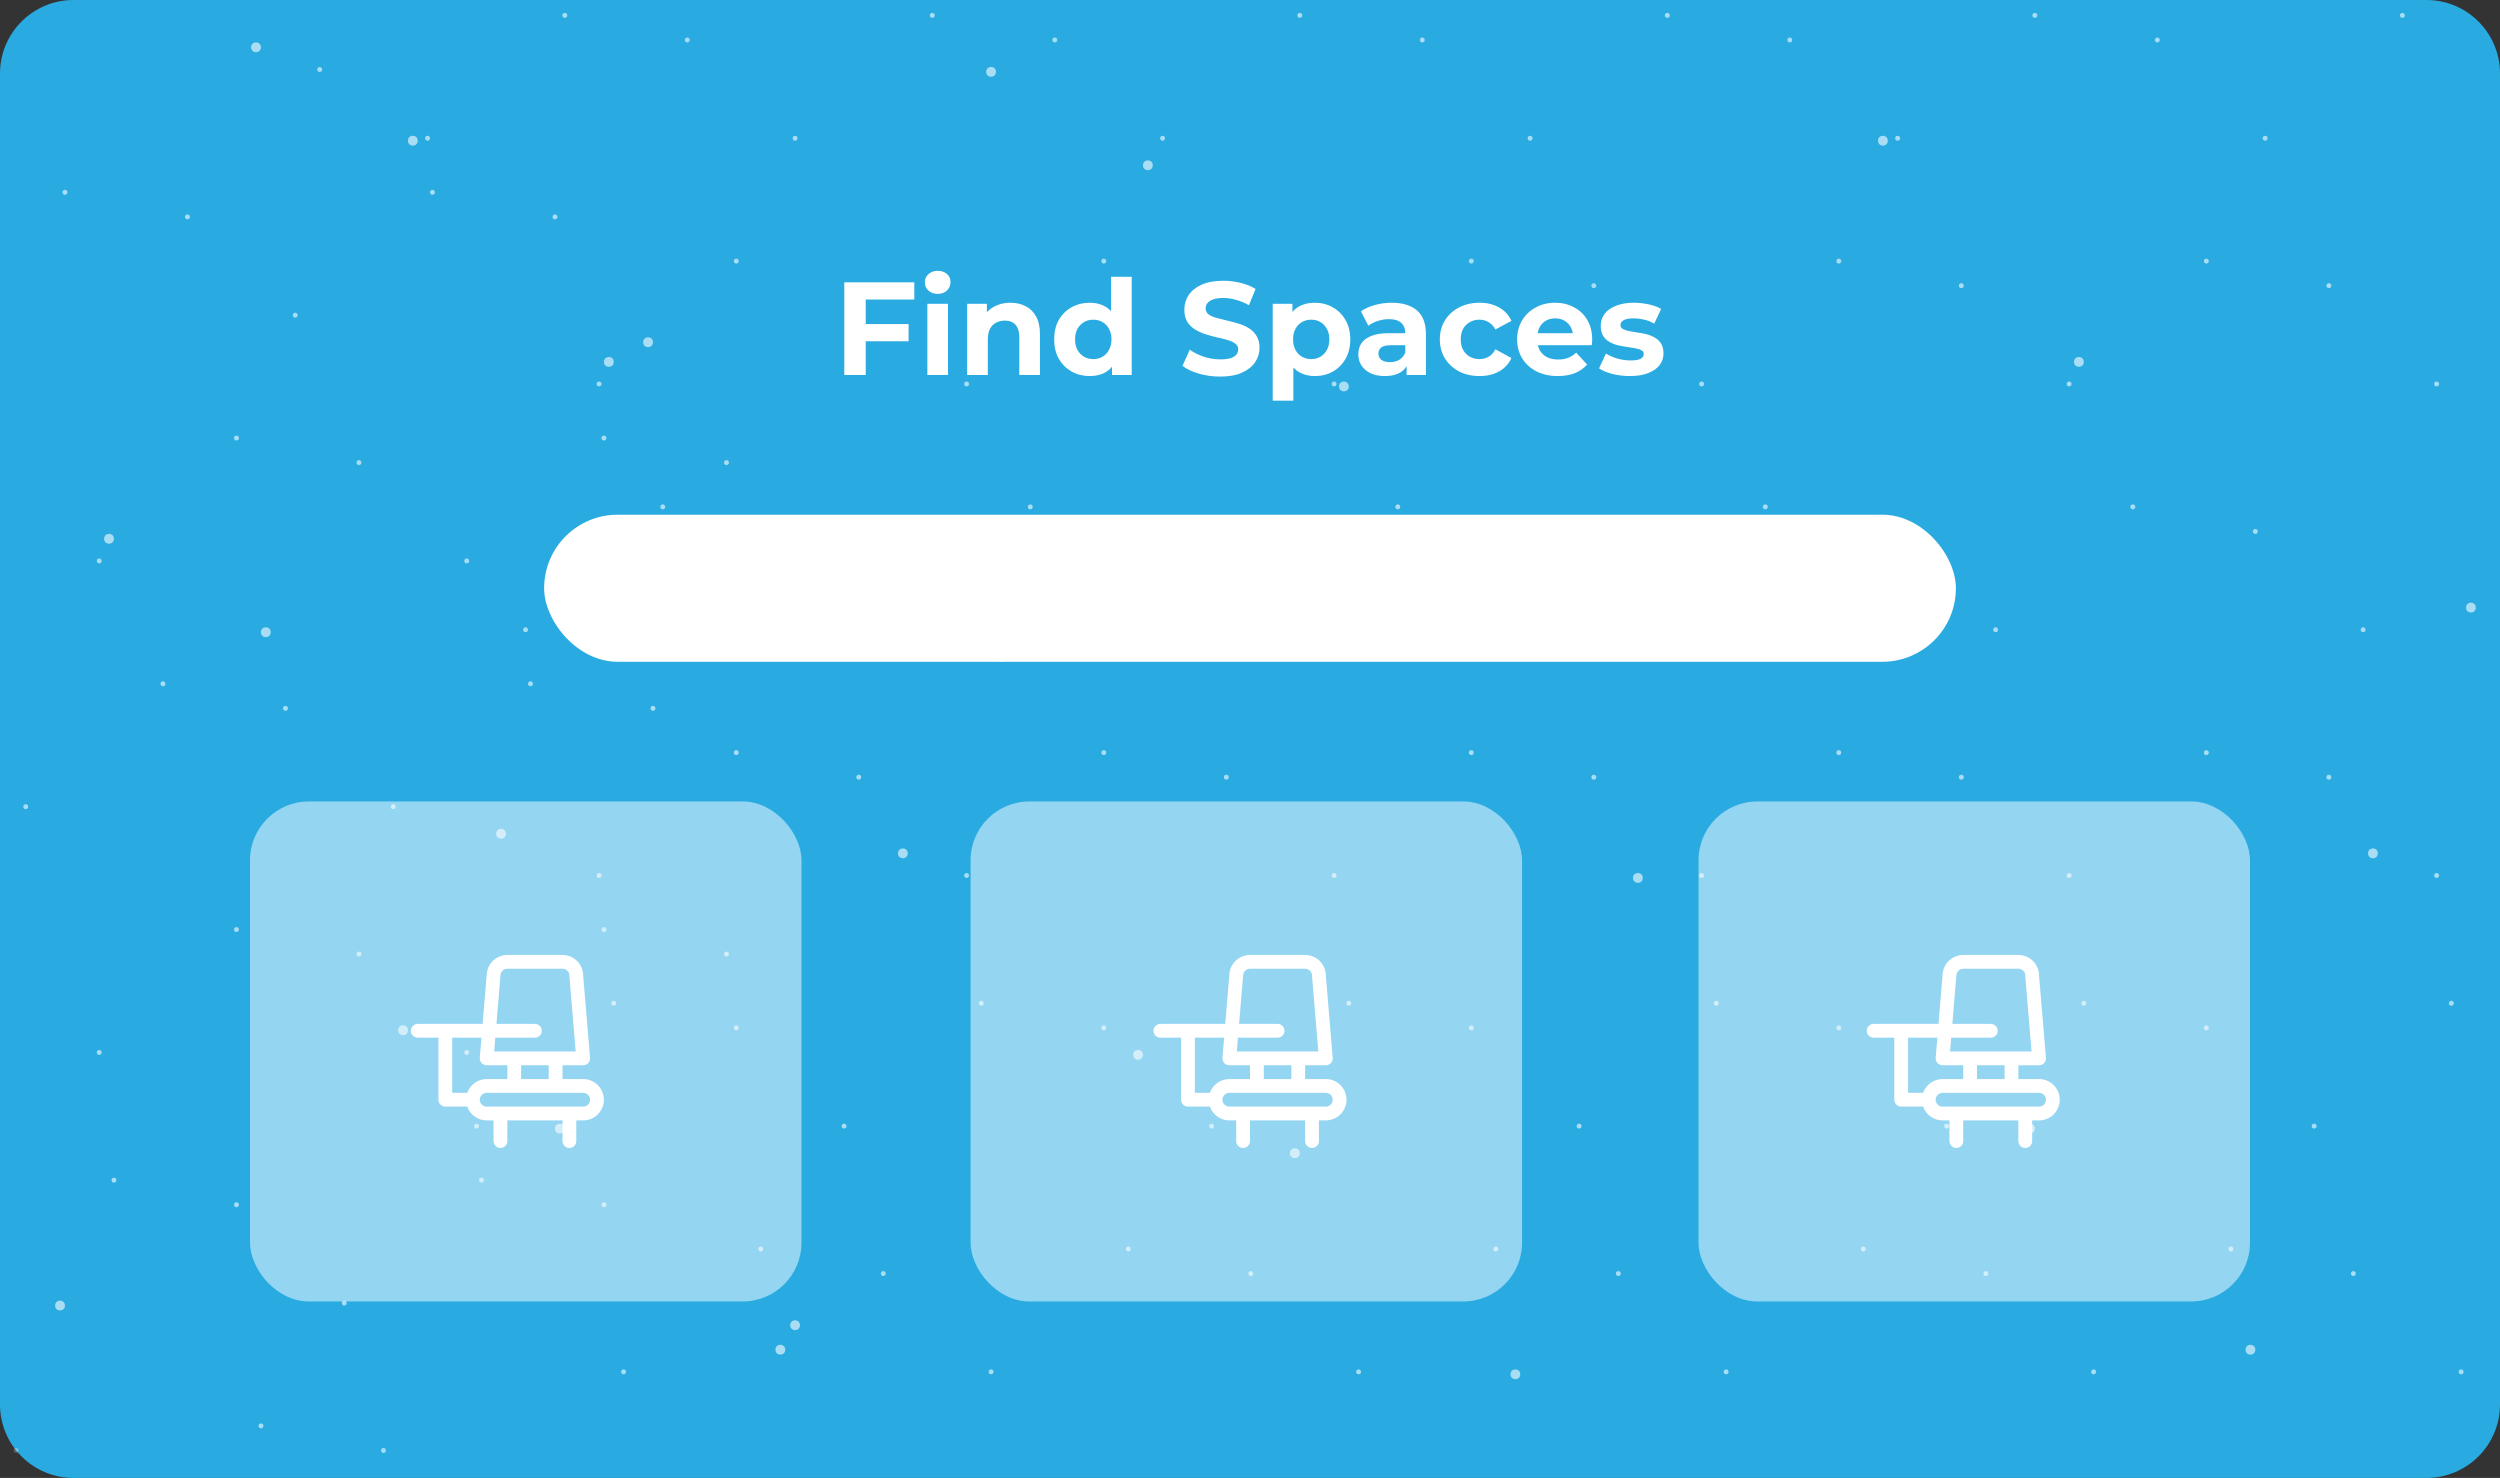 <svg width="340" height="201" viewBox="0 0 340 201" fill="none" xmlns="http://www.w3.org/2000/svg">
<rect x="0" y="0" width="340" height="201" fill="#333333" stroke="none"/>
<g style="mix-blend-mode:luminosity">
<path d="M0 10C0 4.477 4.477 0 10 0H330C335.523 0 340 4.477 340 10V191C340 196.523 335.523 201 330 201H10C4.477 201 0 196.523 0 191V10Z" fill="#29ABE2"/>
<path d="M117.522 44.07H123.57V46.41H117.522V44.07ZM117.738 51H114.822V38.4H124.344V40.74H117.738V51ZM126.12 51V41.316H128.928V51H126.12ZM127.524 39.966C127.008 39.966 126.588 39.816 126.264 39.516C125.94 39.216 125.778 38.844 125.778 38.4C125.778 37.956 125.94 37.584 126.264 37.284C126.588 36.984 127.008 36.834 127.524 36.834C128.04 36.834 128.46 36.978 128.784 37.266C129.108 37.542 129.27 37.902 129.27 38.346C129.27 38.814 129.108 39.204 128.784 39.516C128.472 39.816 128.052 39.966 127.524 39.966ZM137.42 41.172C138.188 41.172 138.872 41.328 139.472 41.64C140.084 41.94 140.564 42.408 140.912 43.044C141.26 43.668 141.434 44.472 141.434 45.456V51H138.626V45.888C138.626 45.108 138.452 44.532 138.104 44.16C137.768 43.788 137.288 43.602 136.664 43.602C136.22 43.602 135.818 43.698 135.458 43.89C135.11 44.07 134.834 44.352 134.63 44.736C134.438 45.12 134.342 45.612 134.342 46.212V51H131.534V41.316H134.216V43.998L133.712 43.188C134.06 42.54 134.558 42.042 135.206 41.694C135.854 41.346 136.592 41.172 137.42 41.172ZM148.208 51.144C147.296 51.144 146.474 50.94 145.742 50.532C145.01 50.112 144.428 49.53 143.996 48.786C143.576 48.042 143.366 47.166 143.366 46.158C143.366 45.138 143.576 44.256 143.996 43.512C144.428 42.768 145.01 42.192 145.742 41.784C146.474 41.376 147.296 41.172 148.208 41.172C149.024 41.172 149.738 41.352 150.35 41.712C150.962 42.072 151.436 42.618 151.772 43.35C152.108 44.082 152.276 45.018 152.276 46.158C152.276 47.286 152.114 48.222 151.79 48.966C151.466 49.698 150.998 50.244 150.386 50.604C149.786 50.964 149.06 51.144 148.208 51.144ZM148.694 48.84C149.15 48.84 149.564 48.732 149.936 48.516C150.308 48.3 150.602 47.994 150.818 47.598C151.046 47.19 151.16 46.71 151.16 46.158C151.16 45.594 151.046 45.114 150.818 44.718C150.602 44.322 150.308 44.016 149.936 43.8C149.564 43.584 149.15 43.476 148.694 43.476C148.226 43.476 147.806 43.584 147.434 43.8C147.062 44.016 146.762 44.322 146.534 44.718C146.318 45.114 146.21 45.594 146.21 46.158C146.21 46.71 146.318 47.19 146.534 47.598C146.762 47.994 147.062 48.3 147.434 48.516C147.806 48.732 148.226 48.84 148.694 48.84ZM151.232 51V49.02L151.286 46.14L151.106 43.278V37.644H153.914V51H151.232ZM165.948 51.216C164.94 51.216 163.974 51.084 163.05 50.82C162.126 50.544 161.382 50.19 160.818 49.758L161.808 47.562C162.348 47.946 162.984 48.264 163.716 48.516C164.46 48.756 165.21 48.876 165.966 48.876C166.542 48.876 167.004 48.822 167.352 48.714C167.712 48.594 167.976 48.432 168.144 48.228C168.312 48.024 168.396 47.79 168.396 47.526C168.396 47.19 168.264 46.926 168 46.734C167.736 46.53 167.388 46.368 166.956 46.248C166.524 46.116 166.044 45.996 165.516 45.888C165 45.768 164.478 45.624 163.95 45.456C163.434 45.288 162.96 45.072 162.528 44.808C162.096 44.544 161.742 44.196 161.466 43.764C161.202 43.332 161.07 42.78 161.07 42.108C161.07 41.388 161.262 40.734 161.646 40.146C162.042 39.546 162.63 39.072 163.41 38.724C164.202 38.364 165.192 38.184 166.38 38.184C167.172 38.184 167.952 38.28 168.72 38.472C169.488 38.652 170.166 38.928 170.754 39.3L169.854 41.514C169.266 41.178 168.678 40.932 168.09 40.776C167.502 40.608 166.926 40.524 166.362 40.524C165.798 40.524 165.336 40.59 164.976 40.722C164.616 40.854 164.358 41.028 164.202 41.244C164.046 41.448 163.968 41.688 163.968 41.964C163.968 42.288 164.1 42.552 164.364 42.756C164.628 42.948 164.976 43.104 165.408 43.224C165.84 43.344 166.314 43.464 166.83 43.584C167.358 43.704 167.88 43.842 168.396 43.998C168.924 44.154 169.404 44.364 169.836 44.628C170.268 44.892 170.616 45.24 170.88 45.672C171.156 46.104 171.294 46.65 171.294 47.31C171.294 48.018 171.096 48.666 170.7 49.254C170.304 49.842 169.71 50.316 168.918 50.676C168.138 51.036 167.148 51.216 165.948 51.216ZM178.813 51.144C177.997 51.144 177.283 50.964 176.671 50.604C176.059 50.244 175.579 49.698 175.231 48.966C174.895 48.222 174.727 47.286 174.727 46.158C174.727 45.018 174.889 44.082 175.213 43.35C175.537 42.618 176.005 42.072 176.617 41.712C177.229 41.352 177.961 41.172 178.813 41.172C179.725 41.172 180.541 41.382 181.261 41.802C181.993 42.21 182.569 42.786 182.989 43.53C183.421 44.274 183.637 45.15 183.637 46.158C183.637 47.178 183.421 48.06 182.989 48.804C182.569 49.548 181.993 50.124 181.261 50.532C180.541 50.94 179.725 51.144 178.813 51.144ZM173.089 54.492V41.316H175.771V43.296L175.717 46.176L175.897 49.038V54.492H173.089ZM178.327 48.84C178.795 48.84 179.209 48.732 179.569 48.516C179.941 48.3 180.235 47.994 180.451 47.598C180.679 47.19 180.793 46.71 180.793 46.158C180.793 45.594 180.679 45.114 180.451 44.718C180.235 44.322 179.941 44.016 179.569 43.8C179.209 43.584 178.795 43.476 178.327 43.476C177.859 43.476 177.439 43.584 177.067 43.8C176.695 44.016 176.401 44.322 176.185 44.718C175.969 45.114 175.861 45.594 175.861 46.158C175.861 46.71 175.969 47.19 176.185 47.598C176.401 47.994 176.695 48.3 177.067 48.516C177.439 48.732 177.859 48.84 178.327 48.84ZM191.299 51V49.11L191.119 48.696V45.312C191.119 44.712 190.933 44.244 190.561 43.908C190.201 43.572 189.643 43.404 188.887 43.404C188.371 43.404 187.861 43.488 187.357 43.656C186.865 43.812 186.445 44.028 186.097 44.304L185.089 42.342C185.617 41.97 186.253 41.682 186.997 41.478C187.741 41.274 188.497 41.172 189.265 41.172C190.741 41.172 191.887 41.52 192.703 42.216C193.519 42.912 193.927 43.998 193.927 45.474V51H191.299ZM188.347 51.144C187.591 51.144 186.943 51.018 186.403 50.766C185.863 50.502 185.449 50.148 185.161 49.704C184.873 49.26 184.729 48.762 184.729 48.21C184.729 47.634 184.867 47.13 185.143 46.698C185.431 46.266 185.881 45.93 186.493 45.69C187.105 45.438 187.903 45.312 188.887 45.312H191.461V46.95H189.193C188.533 46.95 188.077 47.058 187.825 47.274C187.585 47.49 187.465 47.76 187.465 48.084C187.465 48.444 187.603 48.732 187.879 48.948C188.167 49.152 188.557 49.254 189.049 49.254C189.517 49.254 189.937 49.146 190.309 48.93C190.681 48.702 190.951 48.372 191.119 47.94L191.551 49.236C191.347 49.86 190.975 50.334 190.435 50.658C189.895 50.982 189.199 51.144 188.347 51.144ZM201.218 51.144C200.174 51.144 199.244 50.934 198.428 50.514C197.612 50.082 196.97 49.488 196.502 48.732C196.046 47.976 195.818 47.118 195.818 46.158C195.818 45.186 196.046 44.328 196.502 43.584C196.97 42.828 197.612 42.24 198.428 41.82C199.244 41.388 200.174 41.172 201.218 41.172C202.238 41.172 203.126 41.388 203.882 41.82C204.638 42.24 205.196 42.846 205.556 43.638L203.378 44.808C203.126 44.352 202.808 44.016 202.424 43.8C202.052 43.584 201.644 43.476 201.2 43.476C200.72 43.476 200.288 43.584 199.904 43.8C199.52 44.016 199.214 44.322 198.986 44.718C198.77 45.114 198.662 45.594 198.662 46.158C198.662 46.722 198.77 47.202 198.986 47.598C199.214 47.994 199.52 48.3 199.904 48.516C200.288 48.732 200.72 48.84 201.2 48.84C201.644 48.84 202.052 48.738 202.424 48.534C202.808 48.318 203.126 47.976 203.378 47.508L205.556 48.696C205.196 49.476 204.638 50.082 203.882 50.514C203.126 50.934 202.238 51.144 201.218 51.144ZM211.856 51.144C210.752 51.144 209.78 50.928 208.94 50.496C208.112 50.064 207.47 49.476 207.014 48.732C206.558 47.976 206.33 47.118 206.33 46.158C206.33 45.186 206.552 44.328 206.996 43.584C207.452 42.828 208.07 42.24 208.85 41.82C209.63 41.388 210.512 41.172 211.496 41.172C212.444 41.172 213.296 41.376 214.052 41.784C214.82 42.18 215.426 42.756 215.87 43.512C216.314 44.256 216.536 45.15 216.536 46.194C216.536 46.302 216.53 46.428 216.518 46.572C216.506 46.704 216.494 46.83 216.482 46.95H208.616V45.312H215.006L213.926 45.798C213.926 45.294 213.824 44.856 213.62 44.484C213.416 44.112 213.134 43.824 212.774 43.62C212.414 43.404 211.994 43.296 211.514 43.296C211.034 43.296 210.608 43.404 210.236 43.62C209.876 43.824 209.594 44.118 209.39 44.502C209.186 44.874 209.084 45.318 209.084 45.834V46.266C209.084 46.794 209.198 47.262 209.426 47.67C209.666 48.066 209.996 48.372 210.416 48.588C210.848 48.792 211.352 48.894 211.928 48.894C212.444 48.894 212.894 48.816 213.278 48.66C213.674 48.504 214.034 48.27 214.358 47.958L215.852 49.578C215.408 50.082 214.85 50.472 214.178 50.748C213.506 51.012 212.732 51.144 211.856 51.144ZM221.663 51.144C220.835 51.144 220.037 51.048 219.269 50.856C218.513 50.652 217.913 50.4 217.469 50.1L218.405 48.084C218.849 48.36 219.371 48.588 219.971 48.768C220.583 48.936 221.183 49.02 221.771 49.02C222.419 49.02 222.875 48.942 223.139 48.786C223.415 48.63 223.553 48.414 223.553 48.138C223.553 47.91 223.445 47.742 223.229 47.634C223.025 47.514 222.749 47.424 222.401 47.364C222.053 47.304 221.669 47.244 221.249 47.184C220.841 47.124 220.427 47.046 220.007 46.95C219.587 46.842 219.203 46.686 218.855 46.482C218.507 46.278 218.225 46.002 218.009 45.654C217.805 45.306 217.703 44.856 217.703 44.304C217.703 43.692 217.877 43.152 218.225 42.684C218.585 42.216 219.101 41.85 219.773 41.586C220.445 41.31 221.249 41.172 222.185 41.172C222.845 41.172 223.517 41.244 224.201 41.388C224.885 41.532 225.455 41.742 225.911 42.018L224.975 44.016C224.507 43.74 224.033 43.554 223.553 43.458C223.085 43.35 222.629 43.296 222.185 43.296C221.561 43.296 221.105 43.38 220.817 43.548C220.529 43.716 220.385 43.932 220.385 44.196C220.385 44.436 220.487 44.616 220.691 44.736C220.907 44.856 221.189 44.952 221.537 45.024C221.885 45.096 222.263 45.162 222.671 45.222C223.091 45.27 223.511 45.348 223.931 45.456C224.351 45.564 224.729 45.72 225.065 45.924C225.413 46.116 225.695 46.386 225.911 46.734C226.127 47.07 226.235 47.514 226.235 48.066C226.235 48.666 226.055 49.2 225.695 49.668C225.335 50.124 224.813 50.484 224.129 50.748C223.457 51.012 222.635 51.144 221.663 51.144Z" fill="white"/>
<rect x="73.5" y="69.5" width="193" height="21" rx="10.5" fill="white" stroke="#29ABE2"/>
<rect x="34" y="109" width="75" height="68" rx="8" fill="#94D5F1"/>
<rect opacity="0.5" x="132" y="109" width="75" height="68" rx="8" fill="white"/>
<rect opacity="0.5" x="231" y="109" width="75" height="68" rx="8" fill="white"/>
<mask id="mask0_1_2055" style="mask-type:alpha" maskUnits="userSpaceOnUse" x="0" y="0" width="339" height="201">
<path d="M0.5 10C0.5 4.753 4.753 0.5 10 0.5H329C334.247 0.5 338.5 4.753 338.5 10V191C338.5 196.247 334.247 200.5 329 200.5H10C4.753 200.5 0.5 196.247 0.5 191V10Z" fill="#FF4164" stroke="#FF4164"/>
</mask>
<g mask="url(#mask0_1_2055)">
<g opacity="0.6">
<ellipse cx="8.834" cy="26.154" rx="0.333" ry="0.334" fill="white"/>
<ellipse cx="58.815" cy="26.154" rx="0.333" ry="0.334" fill="white"/>
<ellipse cx="32.157" cy="59.572" rx="0.333" ry="0.334" fill="white"/>
<ellipse cx="82.138" cy="59.572" rx="0.333" ry="0.334" fill="white"/>
<ellipse cx="22.163" cy="92.995" rx="0.333" ry="0.334" fill="white"/>
<ellipse cx="72.144" cy="92.995" rx="0.333" ry="0.334" fill="white"/>
<ellipse cx="32.157" cy="126.419" rx="0.333" ry="0.334" fill="white"/>
<ellipse cx="82.138" cy="126.419" rx="0.333" ry="0.334" fill="white"/>
<ellipse cx="15.498" cy="160.504" rx="0.333" ry="0.334" fill="white"/>
<ellipse cx="65.478" cy="160.504" rx="0.333" ry="0.334" fill="white"/>
<ellipse cx="35.491" cy="193.923" rx="0.333" ry="0.334" fill="white"/>
<ellipse cx="25.496" cy="29.495" rx="0.333" ry="0.334" fill="white"/>
<ellipse cx="75.478" cy="29.495" rx="0.333" ry="0.334" fill="white"/>
<ellipse cx="48.82" cy="62.912" rx="0.333" ry="0.334" fill="white"/>
<ellipse cx="98.801" cy="62.912" rx="0.333" ry="0.334" fill="white"/>
<ellipse cx="38.825" cy="96.335" rx="0.333" ry="0.334" fill="white"/>
<ellipse cx="88.806" cy="96.335" rx="0.333" ry="0.334" fill="white"/>
<ellipse cx="48.82" cy="129.759" rx="0.333" ry="0.334" fill="white"/>
<ellipse cx="98.801" cy="129.759" rx="0.333" ry="0.334" fill="white"/>
<ellipse cx="32.16" cy="163.844" rx="0.333" ry="0.334" fill="white"/>
<ellipse cx="82.14" cy="163.844" rx="0.333" ry="0.334" fill="white"/>
<ellipse cx="2.168" cy="197.263" rx="0.333" ry="0.334" fill="white"/>
<ellipse cx="52.154" cy="197.263" rx="0.333" ry="0.334" fill="white"/>
<ellipse cx="43.484" cy="9.45" rx="0.333" ry="0.334" fill="white"/>
<ellipse cx="40.153" cy="42.868" rx="0.333" ry="0.334" fill="white"/>
<ellipse cx="13.495" cy="76.285" rx="0.333" ry="0.334" fill="white"/>
<ellipse cx="63.476" cy="76.285" rx="0.333" ry="0.334" fill="white"/>
<ellipse cx="3.5" cy="109.709" rx="0.333" ry="0.334" fill="white"/>
<ellipse cx="53.481" cy="109.709" rx="0.333" ry="0.334" fill="white"/>
<ellipse cx="13.495" cy="143.132" rx="0.333" ry="0.334" fill="white"/>
<ellipse cx="63.476" cy="143.132" rx="0.333" ry="0.334" fill="white"/>
<ellipse cx="46.815" cy="177.217" rx="0.333" ry="0.334" fill="white"/>
<ellipse cx="34.819" cy="6.433" rx="0.666" ry="0.668" fill="white"/>
<ellipse cx="134.786" cy="9.774" rx="0.666" ry="0.668" fill="white"/>
<ellipse cx="14.828" cy="73.276" rx="0.666" ry="0.668" fill="white"/>
<ellipse cx="114.792" cy="76.619" rx="0.666" ry="0.668" fill="white"/>
<ellipse cx="54.814" cy="140.114" rx="0.666" ry="0.668" fill="white"/>
<ellipse cx="154.779" cy="143.458" rx="0.666" ry="0.668" fill="white"/>
<ellipse cx="88.138" cy="46.544" rx="0.666" ry="0.668" fill="white"/>
<ellipse cx="68.145" cy="113.388" rx="0.666" ry="0.668" fill="white"/>
<ellipse cx="8.166" cy="177.554" rx="0.666" ry="0.668" fill="white"/>
<ellipse cx="108.131" cy="180.227" rx="0.666" ry="0.668" fill="white"/>
<ellipse cx="76.808" cy="2.093" rx="0.333" ry="0.334" fill="white"/>
<ellipse cx="126.791" cy="2.093" rx="0.333" ry="0.334" fill="white"/>
<ellipse cx="176.772" cy="2.093" rx="0.333" ry="0.334" fill="white"/>
<ellipse cx="226.753" cy="2.093" rx="0.333" ry="0.334" fill="white"/>
<ellipse cx="276.737" cy="2.093" rx="0.333" ry="0.334" fill="white"/>
<ellipse cx="326.72" cy="2.093" rx="0.333" ry="0.334" fill="white"/>
<ellipse cx="100.132" cy="35.511" rx="0.333" ry="0.334" fill="white"/>
<ellipse cx="150.117" cy="35.511" rx="0.333" ry="0.334" fill="white"/>
<ellipse cx="200.098" cy="35.511" rx="0.333" ry="0.334" fill="white"/>
<ellipse cx="250.079" cy="35.511" rx="0.333" ry="0.334" fill="white"/>
<ellipse cx="300.063" cy="35.511" rx="0.333" ry="0.334" fill="white"/>
<ellipse cx="90.137" cy="68.934" rx="0.333" ry="0.334" fill="white"/>
<ellipse cx="140.119" cy="68.934" rx="0.333" ry="0.334" fill="white"/>
<ellipse cx="190.101" cy="68.934" rx="0.333" ry="0.334" fill="white"/>
<ellipse cx="240.082" cy="68.934" rx="0.333" ry="0.334" fill="white"/>
<ellipse cx="290.065" cy="68.934" rx="0.333" ry="0.334" fill="white"/>
<ellipse cx="100.132" cy="102.357" rx="0.333" ry="0.334" fill="white"/>
<ellipse cx="150.117" cy="102.357" rx="0.333" ry="0.334" fill="white"/>
<ellipse cx="200.098" cy="102.357" rx="0.333" ry="0.334" fill="white"/>
<ellipse cx="250.079" cy="102.357" rx="0.333" ry="0.334" fill="white"/>
<ellipse cx="300.063" cy="102.357" rx="0.333" ry="0.334" fill="white"/>
<ellipse cx="83.471" cy="136.442" rx="0.333" ry="0.334" fill="white"/>
<ellipse cx="133.454" cy="136.442" rx="0.333" ry="0.334" fill="white"/>
<ellipse cx="183.435" cy="136.442" rx="0.333" ry="0.334" fill="white"/>
<ellipse cx="233.417" cy="136.442" rx="0.333" ry="0.334" fill="white"/>
<ellipse cx="283.403" cy="136.442" rx="0.333" ry="0.334" fill="white"/>
<ellipse cx="333.383" cy="136.442" rx="0.333" ry="0.334" fill="white"/>
<ellipse cx="103.465" cy="169.862" rx="0.333" ry="0.334" fill="white"/>
<ellipse cx="153.447" cy="169.862" rx="0.333" ry="0.334" fill="white"/>
<ellipse cx="203.43" cy="169.862" rx="0.333" ry="0.334" fill="white"/>
<ellipse cx="253.413" cy="169.862" rx="0.333" ry="0.334" fill="white"/>
<ellipse cx="303.394" cy="169.862" rx="0.333" ry="0.334" fill="white"/>
<ellipse cx="93.468" cy="5.436" rx="0.333" ry="0.334" fill="white"/>
<ellipse cx="143.452" cy="5.436" rx="0.333" ry="0.334" fill="white"/>
<ellipse cx="193.432" cy="5.436" rx="0.333" ry="0.334" fill="white"/>
<ellipse cx="243.414" cy="5.436" rx="0.333" ry="0.334" fill="white"/>
<ellipse cx="293.397" cy="5.436" rx="0.333" ry="0.334" fill="white"/>
<ellipse cx="116.792" cy="38.853" rx="0.333" ry="0.334" fill="white"/>
<ellipse cx="166.778" cy="38.853" rx="0.333" ry="0.334" fill="white"/>
<ellipse cx="216.759" cy="38.853" rx="0.333" ry="0.334" fill="white"/>
<ellipse cx="266.74" cy="38.853" rx="0.333" ry="0.334" fill="white"/>
<ellipse cx="316.724" cy="38.853" rx="0.333" ry="0.334" fill="white"/>
<ellipse cx="106.798" cy="72.277" rx="0.333" ry="0.334" fill="white"/>
<ellipse cx="156.78" cy="72.277" rx="0.333" ry="0.334" fill="white"/>
<ellipse cx="206.762" cy="72.277" rx="0.333" ry="0.334" fill="white"/>
<ellipse cx="256.745" cy="72.277" rx="0.333" ry="0.334" fill="white"/>
<ellipse cx="306.726" cy="72.277" rx="0.333" ry="0.334" fill="white"/>
<ellipse cx="116.792" cy="105.7" rx="0.333" ry="0.334" fill="white"/>
<ellipse cx="166.778" cy="105.7" rx="0.333" ry="0.334" fill="white"/>
<ellipse cx="216.759" cy="105.7" rx="0.333" ry="0.334" fill="white"/>
<ellipse cx="266.74" cy="105.7" rx="0.333" ry="0.334" fill="white"/>
<ellipse cx="316.724" cy="105.7" rx="0.333" ry="0.334" fill="white"/>
<ellipse cx="100.132" cy="139.786" rx="0.333" ry="0.334" fill="white"/>
<ellipse cx="150.114" cy="139.786" rx="0.333" ry="0.334" fill="white"/>
<ellipse cx="200.096" cy="139.786" rx="0.333" ry="0.334" fill="white"/>
<ellipse cx="250.08" cy="139.786" rx="0.333" ry="0.334" fill="white"/>
<ellipse cx="300.063" cy="139.786" rx="0.333" ry="0.334" fill="white"/>
<ellipse cx="120.126" cy="173.205" rx="0.333" ry="0.334" fill="white"/>
<ellipse cx="170.107" cy="173.205" rx="0.333" ry="0.334" fill="white"/>
<ellipse cx="220.091" cy="173.205" rx="0.333" ry="0.334" fill="white"/>
<ellipse cx="270.073" cy="173.205" rx="0.333" ry="0.334" fill="white"/>
<ellipse cx="320.055" cy="173.205" rx="0.333" ry="0.334" fill="white"/>
<ellipse cx="58.146" cy="18.803" rx="0.333" ry="0.334" fill="white"/>
<ellipse cx="108.128" cy="18.803" rx="0.333" ry="0.334" fill="white"/>
<ellipse cx="158.11" cy="18.803" rx="0.333" ry="0.334" fill="white"/>
<ellipse cx="208.092" cy="18.803" rx="0.333" ry="0.334" fill="white"/>
<ellipse cx="258.075" cy="18.803" rx="0.333" ry="0.334" fill="white"/>
<ellipse cx="308.059" cy="18.803" rx="0.333" ry="0.334" fill="white"/>
<ellipse cx="81.47" cy="52.22" rx="0.333" ry="0.334" fill="white"/>
<ellipse cx="131.456" cy="52.22" rx="0.333" ry="0.334" fill="white"/>
<ellipse cx="181.436" cy="52.22" rx="0.333" ry="0.334" fill="white"/>
<ellipse cx="231.418" cy="52.22" rx="0.333" ry="0.334" fill="white"/>
<ellipse cx="281.402" cy="52.22" rx="0.333" ry="0.334" fill="white"/>
<ellipse cx="331.382" cy="52.22" rx="0.333" ry="0.334" fill="white"/>
<ellipse cx="71.475" cy="85.644" rx="0.333" ry="0.334" fill="white"/>
<ellipse cx="121.458" cy="85.644" rx="0.333" ry="0.334" fill="white"/>
<ellipse cx="171.44" cy="85.644" rx="0.333" ry="0.334" fill="white"/>
<ellipse cx="221.423" cy="85.644" rx="0.333" ry="0.334" fill="white"/>
<ellipse cx="271.404" cy="85.644" rx="0.333" ry="0.334" fill="white"/>
<ellipse cx="321.387" cy="85.644" rx="0.333" ry="0.334" fill="white"/>
<ellipse cx="81.47" cy="119.067" rx="0.333" ry="0.334" fill="white"/>
<ellipse cx="131.456" cy="119.067" rx="0.333" ry="0.334" fill="white"/>
<ellipse cx="181.436" cy="119.067" rx="0.333" ry="0.334" fill="white"/>
<ellipse cx="231.418" cy="119.067" rx="0.333" ry="0.334" fill="white"/>
<ellipse cx="281.402" cy="119.067" rx="0.333" ry="0.334" fill="white"/>
<ellipse cx="331.382" cy="119.067" rx="0.333" ry="0.334" fill="white"/>
<ellipse cx="64.81" cy="153.152" rx="0.333" ry="0.334" fill="white"/>
<ellipse cx="114.792" cy="153.152" rx="0.333" ry="0.334" fill="white"/>
<ellipse cx="164.774" cy="153.152" rx="0.333" ry="0.334" fill="white"/>
<ellipse cx="214.758" cy="153.152" rx="0.333" ry="0.334" fill="white"/>
<ellipse cx="264.741" cy="153.152" rx="0.333" ry="0.334" fill="white"/>
<ellipse cx="314.722" cy="153.152" rx="0.333" ry="0.334" fill="white"/>
<ellipse cx="84.804" cy="186.572" rx="0.333" ry="0.334" fill="white"/>
<ellipse cx="134.785" cy="186.572" rx="0.333" ry="0.334" fill="white"/>
<ellipse cx="184.769" cy="186.572" rx="0.333" ry="0.334" fill="white"/>
<ellipse cx="234.751" cy="186.572" rx="0.333" ry="0.334" fill="white"/>
<ellipse cx="284.733" cy="186.572" rx="0.333" ry="0.334" fill="white"/>
<ellipse cx="334.715" cy="186.572" rx="0.333" ry="0.334" fill="white"/>
<ellipse cx="82.803" cy="49.216" rx="0.666" ry="0.668" fill="white"/>
<ellipse cx="182.769" cy="52.559" rx="0.666" ry="0.668" fill="white"/>
<ellipse cx="282.731" cy="49.216" rx="0.666" ry="0.668" fill="white"/>
<ellipse cx="122.791" cy="116.054" rx="0.666" ry="0.668" fill="white"/>
<ellipse cx="222.754" cy="119.398" rx="0.666" ry="0.668" fill="white"/>
<ellipse cx="322.72" cy="116.054" rx="0.666" ry="0.668" fill="white"/>
<ellipse cx="106.128" cy="183.562" rx="0.666" ry="0.668" fill="white"/>
<ellipse cx="206.093" cy="186.904" rx="0.666" ry="0.668" fill="white"/>
<ellipse cx="306.058" cy="183.562" rx="0.666" ry="0.668" fill="white"/>
<ellipse cx="56.145" cy="19.137" rx="0.666" ry="0.668" fill="white"/>
<ellipse cx="156.109" cy="22.478" rx="0.666" ry="0.668" fill="white"/>
<ellipse cx="256.074" cy="19.137" rx="0.666" ry="0.668" fill="white"/>
<ellipse cx="36.151" cy="85.98" rx="0.666" ry="0.668" fill="white"/>
<ellipse cx="136.117" cy="89.323" rx="0.666" ry="0.668" fill="white"/>
<ellipse cx="236.08" cy="85.98" rx="0.666" ry="0.668" fill="white"/>
<ellipse cx="336.047" cy="82.633" rx="0.666" ry="0.668" fill="white"/>
<ellipse cx="76.139" cy="153.488" rx="0.666" ry="0.668" fill="white"/>
<ellipse cx="176.102" cy="156.83" rx="0.666" ry="0.668" fill="white"/>
<ellipse cx="276.068" cy="153.488" rx="0.666" ry="0.668" fill="white"/>
</g>
</g>
<path d="M79.312 146.75H76.5V144.875H79.312C79.443 144.876 79.572 144.85 79.691 144.798C79.81 144.746 79.918 144.67 80.006 144.575C80.179 144.379 80.266 144.123 80.25 143.863L79.312 132.688C79.312 131.942 79.016 131.226 78.489 130.699C77.961 130.171 77.246 129.875 76.5 129.875H69C68.267 129.875 67.563 130.161 67.037 130.672C66.512 131.183 66.207 131.88 66.188 132.613L65.634 139.25H56.812C56.564 139.25 56.325 139.349 56.15 139.525C55.974 139.7 55.875 139.939 55.875 140.188C55.875 140.436 55.974 140.675 56.15 140.85C56.325 141.026 56.564 141.125 56.812 141.125H59.625V149.562C59.625 149.811 59.724 150.05 59.9 150.225C60.075 150.401 60.314 150.5 60.562 150.5H63.544C63.737 151.047 64.095 151.521 64.568 151.857C65.042 152.192 65.607 152.373 66.188 152.375H67.125V155.188C67.125 155.436 67.224 155.675 67.4 155.85C67.575 156.026 67.814 156.125 68.062 156.125C68.311 156.125 68.55 156.026 68.725 155.85C68.901 155.675 69 155.436 69 155.188V152.375H76.5V155.188C76.5 155.436 76.599 155.675 76.775 155.85C76.95 156.026 77.189 156.125 77.438 156.125C77.686 156.125 77.925 156.026 78.1 155.85C78.276 155.675 78.375 155.436 78.375 155.188V152.375H79.312C80.058 152.375 80.774 152.079 81.301 151.551C81.829 151.024 82.125 150.308 82.125 149.562C82.125 148.817 81.829 148.101 81.301 147.574C80.774 147.046 80.058 146.75 79.312 146.75ZM74.625 146.75H70.875V144.875H74.625V146.75ZM68.062 132.688C68.062 132.439 68.161 132.2 68.337 132.025C68.513 131.849 68.751 131.75 69 131.75H76.5C76.63 131.75 76.758 131.776 76.877 131.828C76.996 131.88 77.103 131.955 77.191 132.051C77.279 132.146 77.346 132.258 77.389 132.381C77.431 132.503 77.448 132.633 77.438 132.763L78.291 143H67.209L67.359 141.125H72.75C72.999 141.125 73.237 141.026 73.413 140.85C73.589 140.675 73.688 140.436 73.688 140.188C73.688 139.939 73.589 139.7 73.413 139.525C73.237 139.349 72.999 139.25 72.75 139.25H67.519L68.062 132.688ZM61.5 141.125H65.484L65.25 143.863C65.234 144.123 65.321 144.379 65.494 144.575C65.582 144.67 65.69 144.746 65.809 144.798C65.928 144.85 66.057 144.876 66.188 144.875H69V146.75H66.188C65.607 146.752 65.042 146.933 64.568 147.268C64.095 147.604 63.737 148.078 63.544 148.625H61.5V141.125ZM79.312 150.5H66.188C65.939 150.5 65.7 150.401 65.525 150.225C65.349 150.05 65.25 149.811 65.25 149.562C65.25 149.314 65.349 149.075 65.525 148.9C65.7 148.724 65.939 148.625 66.188 148.625H79.312C79.561 148.625 79.8 148.724 79.975 148.9C80.151 149.075 80.25 149.314 80.25 149.562C80.25 149.811 80.151 150.05 79.975 150.225C79.8 150.401 79.561 150.5 79.312 150.5Z" fill="white"/>
<path d="M180.312 146.75H177.5V144.875H180.312C180.443 144.876 180.572 144.85 180.691 144.798C180.81 144.746 180.918 144.67 181.006 144.575C181.179 144.379 181.266 144.123 181.25 143.863L180.312 132.688C180.312 131.942 180.016 131.226 179.489 130.699C178.961 130.171 178.246 129.875 177.5 129.875H170C169.267 129.875 168.563 130.161 168.037 130.672C167.512 131.183 167.207 131.88 167.188 132.613L166.634 139.25H157.812C157.564 139.25 157.325 139.349 157.15 139.525C156.974 139.7 156.875 139.939 156.875 140.188C156.875 140.436 156.974 140.675 157.15 140.85C157.325 141.026 157.564 141.125 157.812 141.125H160.625V149.562C160.625 149.811 160.724 150.05 160.9 150.225C161.075 150.401 161.314 150.5 161.562 150.5H164.544C164.737 151.047 165.095 151.521 165.568 151.857C166.042 152.192 166.607 152.373 167.188 152.375H168.125V155.188C168.125 155.436 168.224 155.675 168.4 155.85C168.575 156.026 168.814 156.125 169.062 156.125C169.311 156.125 169.55 156.026 169.725 155.85C169.901 155.675 170 155.436 170 155.188V152.375H177.5V155.188C177.5 155.436 177.599 155.675 177.775 155.85C177.95 156.026 178.189 156.125 178.438 156.125C178.686 156.125 178.925 156.026 179.1 155.85C179.276 155.675 179.375 155.436 179.375 155.188V152.375H180.312C181.058 152.375 181.774 152.079 182.301 151.551C182.829 151.024 183.125 150.308 183.125 149.562C183.125 148.817 182.829 148.101 182.301 147.574C181.774 147.046 181.058 146.75 180.312 146.75ZM175.625 146.75H171.875V144.875H175.625V146.75ZM169.062 132.688C169.062 132.439 169.161 132.2 169.337 132.025C169.513 131.849 169.751 131.75 170 131.75H177.5C177.63 131.75 177.758 131.776 177.877 131.828C177.996 131.88 178.103 131.955 178.191 132.051C178.279 132.146 178.346 132.258 178.389 132.381C178.431 132.503 178.448 132.633 178.438 132.763L179.291 143H168.209L168.359 141.125H173.75C173.999 141.125 174.237 141.026 174.413 140.85C174.589 140.675 174.688 140.436 174.688 140.188C174.688 139.939 174.589 139.7 174.413 139.525C174.237 139.349 173.999 139.25 173.75 139.25H168.519L169.062 132.688ZM162.5 141.125H166.484L166.25 143.863C166.234 144.123 166.321 144.379 166.494 144.575C166.582 144.67 166.69 144.746 166.809 144.798C166.928 144.85 167.057 144.876 167.188 144.875H170V146.75H167.188C166.607 146.752 166.042 146.933 165.568 147.268C165.095 147.604 164.737 148.078 164.544 148.625H162.5V141.125ZM180.312 150.5H167.188C166.939 150.5 166.7 150.401 166.525 150.225C166.349 150.05 166.25 149.811 166.25 149.562C166.25 149.314 166.349 149.075 166.525 148.9C166.7 148.724 166.939 148.625 167.188 148.625H180.312C180.561 148.625 180.8 148.724 180.975 148.9C181.151 149.075 181.25 149.314 181.25 149.562C181.25 149.811 181.151 150.05 180.975 150.225C180.8 150.401 180.561 150.5 180.312 150.5Z" fill="white"/>
<path d="M277.312 146.75H274.5V144.875H277.312C277.443 144.876 277.572 144.85 277.691 144.798C277.81 144.746 277.918 144.67 278.006 144.575C278.179 144.379 278.266 144.123 278.25 143.863L277.312 132.688C277.312 131.942 277.016 131.226 276.489 130.699C275.961 130.171 275.246 129.875 274.5 129.875H267C266.267 129.875 265.563 130.161 265.037 130.672C264.512 131.183 264.207 131.88 264.188 132.613L263.634 139.25H254.812C254.564 139.25 254.325 139.349 254.15 139.525C253.974 139.7 253.875 139.939 253.875 140.188C253.875 140.436 253.974 140.675 254.15 140.85C254.325 141.026 254.564 141.125 254.812 141.125H257.625V149.562C257.625 149.811 257.724 150.05 257.9 150.225C258.075 150.401 258.314 150.5 258.562 150.5H261.544C261.737 151.047 262.095 151.521 262.568 151.857C263.042 152.192 263.607 152.373 264.188 152.375H265.125V155.188C265.125 155.436 265.224 155.675 265.4 155.85C265.575 156.026 265.814 156.125 266.062 156.125C266.311 156.125 266.55 156.026 266.725 155.85C266.901 155.675 267 155.436 267 155.188V152.375H274.5V155.188C274.5 155.436 274.599 155.675 274.775 155.85C274.95 156.026 275.189 156.125 275.438 156.125C275.686 156.125 275.925 156.026 276.1 155.85C276.276 155.675 276.375 155.436 276.375 155.188V152.375H277.312C278.058 152.375 278.774 152.079 279.301 151.551C279.829 151.024 280.125 150.308 280.125 149.562C280.125 148.817 279.829 148.101 279.301 147.574C278.774 147.046 278.058 146.75 277.312 146.75ZM272.625 146.75H268.875V144.875H272.625V146.75ZM266.062 132.688C266.062 132.439 266.161 132.2 266.337 132.025C266.513 131.849 266.751 131.75 267 131.75H274.5C274.63 131.75 274.758 131.776 274.877 131.828C274.996 131.88 275.103 131.955 275.191 132.051C275.279 132.146 275.346 132.258 275.389 132.381C275.431 132.503 275.448 132.633 275.438 132.763L276.291 143H265.209L265.359 141.125H270.75C270.999 141.125 271.237 141.026 271.413 140.85C271.589 140.675 271.688 140.436 271.688 140.188C271.688 139.939 271.589 139.7 271.413 139.525C271.237 139.349 270.999 139.25 270.75 139.25H265.519L266.062 132.688ZM259.5 141.125H263.484L263.25 143.863C263.234 144.123 263.321 144.379 263.494 144.575C263.582 144.67 263.69 144.746 263.809 144.798C263.928 144.85 264.057 144.876 264.188 144.875H267V146.75H264.188C263.607 146.752 263.042 146.933 262.568 147.268C262.095 147.604 261.737 148.078 261.544 148.625H259.5V141.125ZM277.312 150.5H264.188C263.939 150.5 263.7 150.401 263.525 150.225C263.349 150.05 263.25 149.811 263.25 149.562C263.25 149.314 263.349 149.075 263.525 148.9C263.7 148.724 263.939 148.625 264.188 148.625H277.312C277.561 148.625 277.8 148.724 277.975 148.9C278.151 149.075 278.25 149.314 278.25 149.562C278.25 149.811 278.151 150.05 277.975 150.225C277.8 150.401 277.561 150.5 277.312 150.5Z" fill="white"/>
</g>
</svg>
